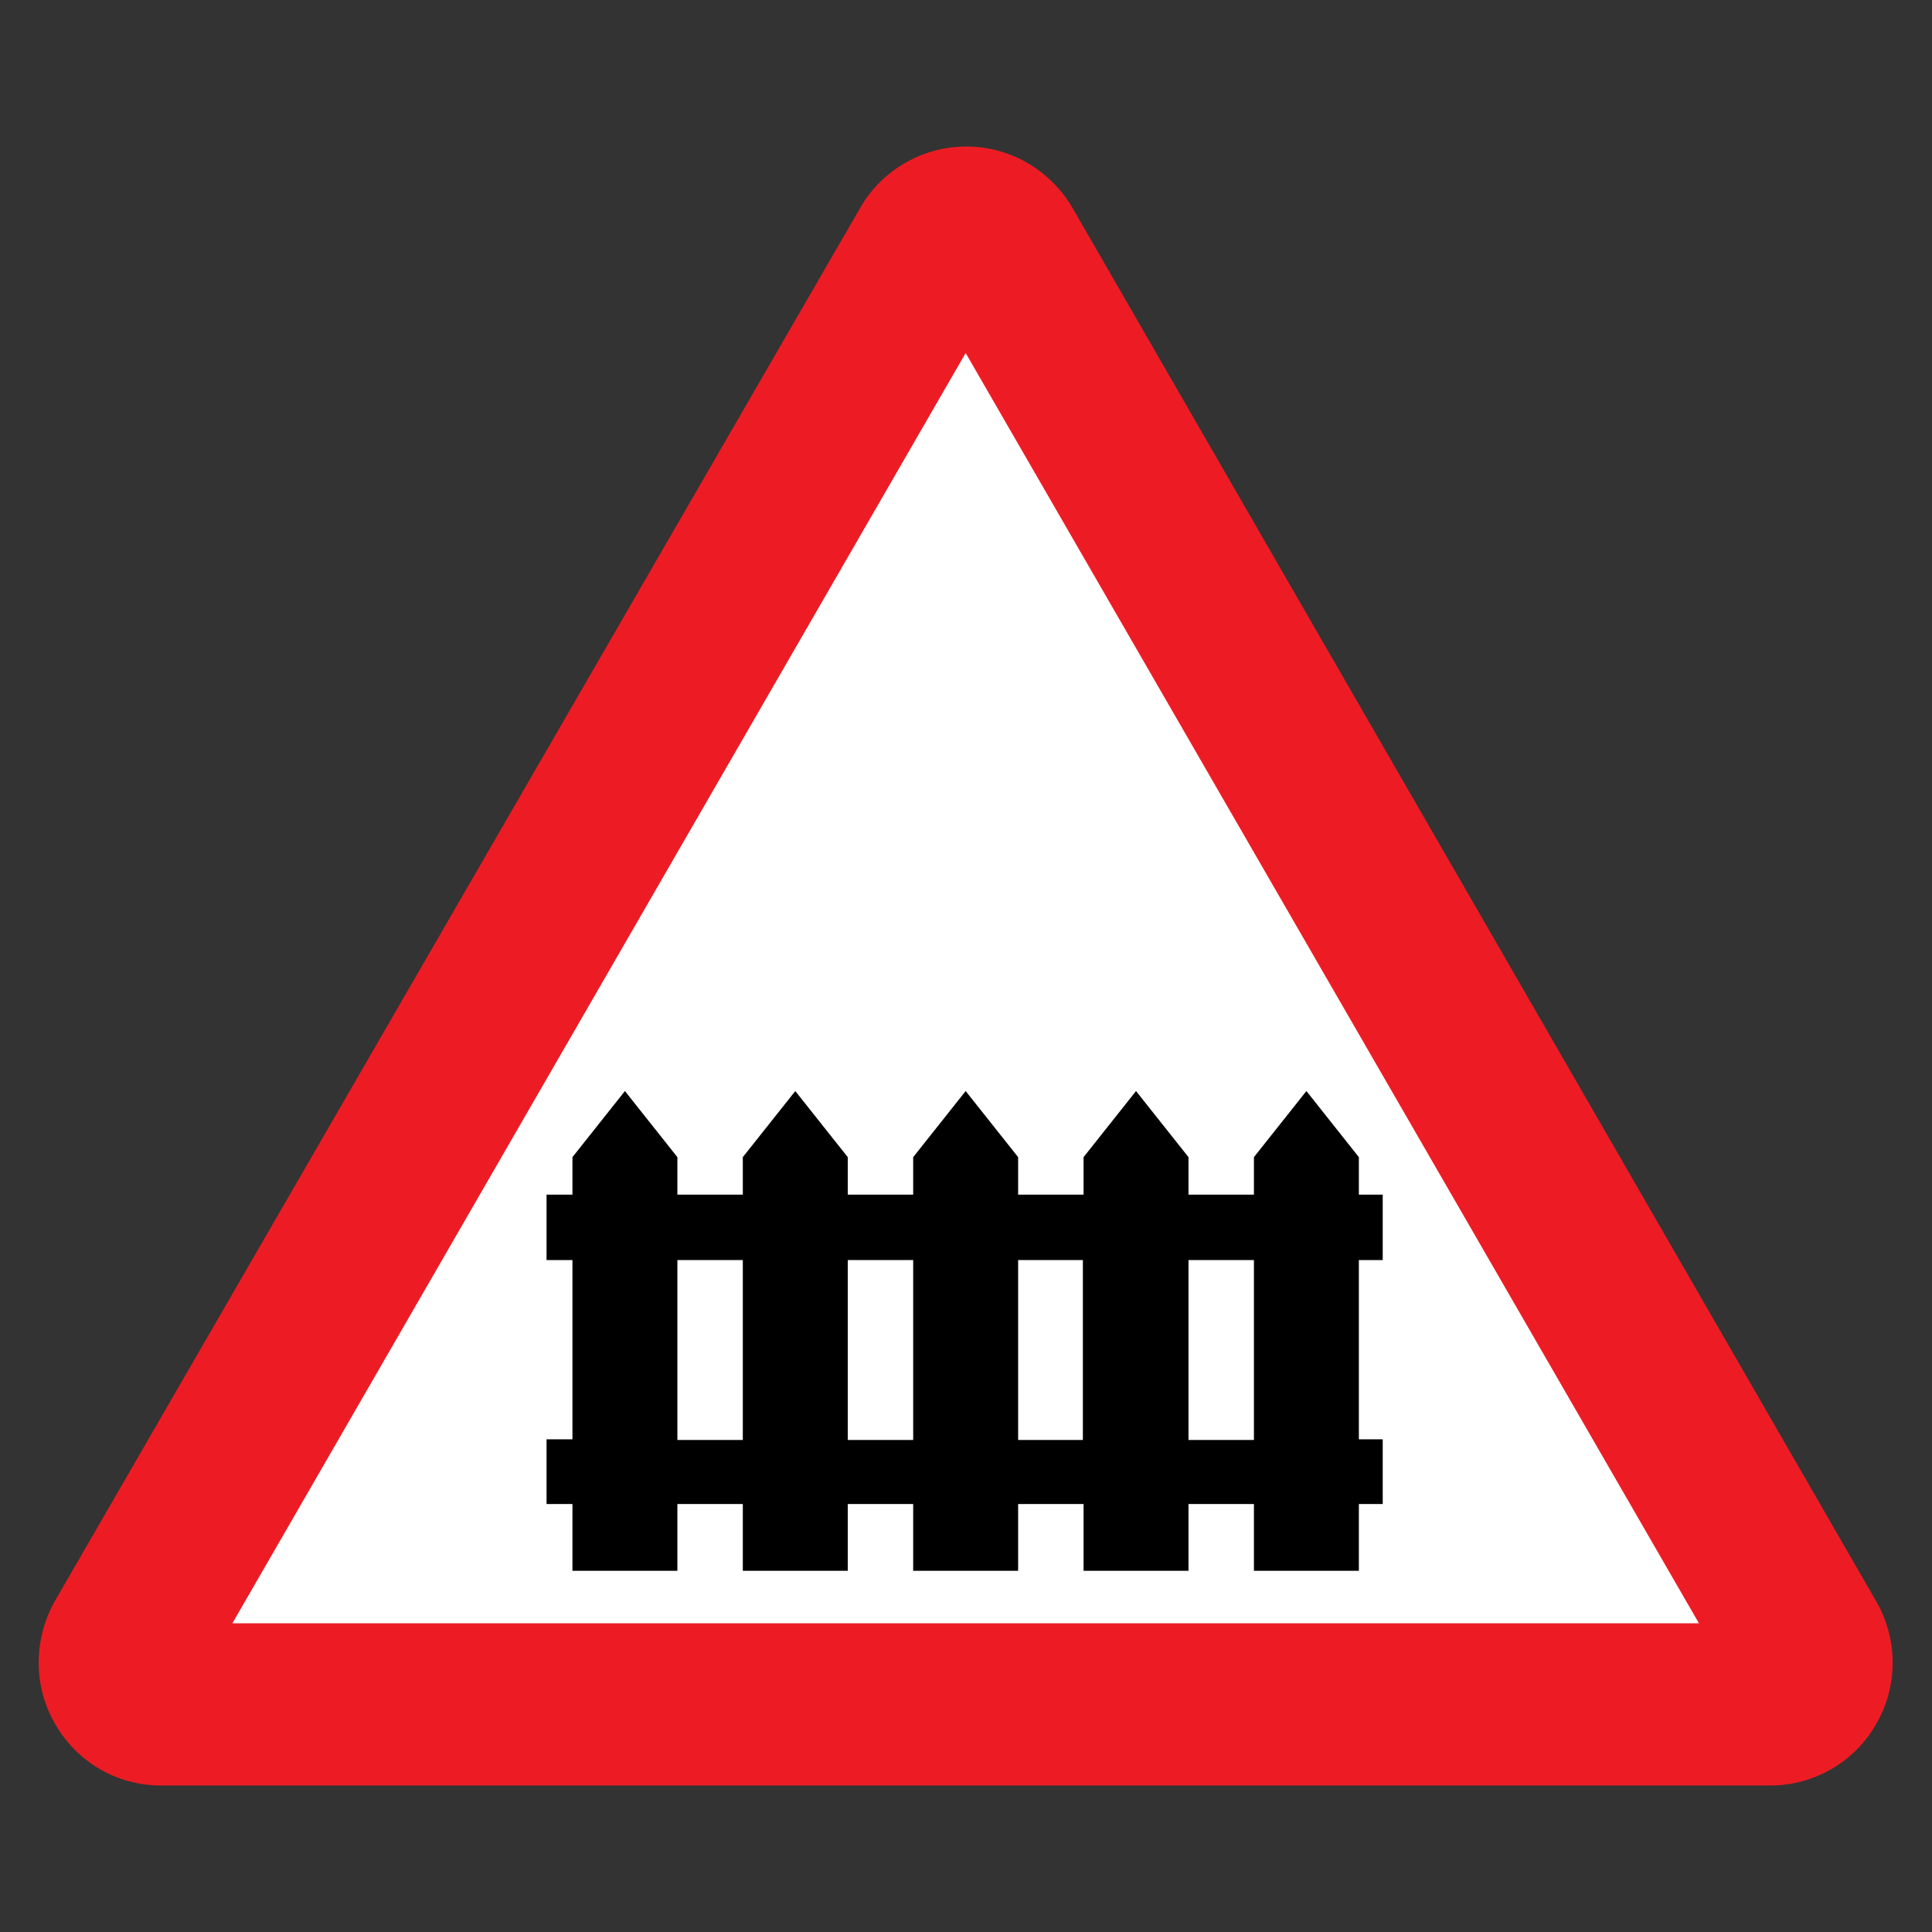 <?xml version="1.0" encoding="utf-8"?>
<!-- Generator: Adobe Illustrator 17.1.0, SVG Export Plug-In . SVG Version: 6.00 Build 0)  -->
<!DOCTYPE svg PUBLIC "-//W3C//DTD SVG 1.1//EN" "http://www.w3.org/Graphics/SVG/1.1/DTD/svg11.dtd">
<svg version="1.1" id="Layer_1" xmlns="http://www.w3.org/2000/svg" xmlns:xlink="http://www.w3.org/1999/xlink" x="0px" y="0px"
	 viewBox="0 0 283.5 283.5" enable-background="new 0 0 283.5 283.5" xml:space="preserve">
<rect x="0" y="0" width="283.5" height="283.5" fill="#333333" stroke="none"/>
<g>
	<path fill="#ED1C24" d="M260.1,262c6.1-0.1,12-3.4,15.2-9c3.3-5.7,3.1-12.4,0.2-17.7L157.2,30.2c-3.2-5.2-8.9-8.7-15.4-8.7
		c-6.5,0-12.3,3.5-15.4,8.7L7.9,235.2C5,240.6,4.8,247.3,8.1,253c3.3,5.7,9.1,8.9,15.2,9H260.1z"/>
	<polygon fill="#FFFFFF" points="141.7,51.8 34.1,238.2 249.3,238.2 	"/>
	<g>
		<polygon points="202.9,184.9 202.9,175.3 199.4,175.3 199.4,169.8 191.7,160.1 184,169.8 184,175.3 174.4,175.3 174.4,169.8 
			166.7,160.1 159,169.8 159,175.3 149.4,175.3 149.4,169.8 141.7,160.1 134,169.8 134,175.3 124.4,175.3 124.4,169.8 116.7,160.1 
			109,169.8 109,175.3 99.4,175.3 99.4,169.8 91.7,160.1 84,169.8 84,175.3 80.2,175.3 80.2,184.9 84,184.9 84,211.2 80.2,211.2 
			80.2,220.7 84,220.7 84,230.5 99.4,230.5 99.4,220.7 109,220.7 109,230.5 124.4,230.5 124.4,220.7 134,220.7 134,230.5 
			149.4,230.5 149.4,220.7 159,220.7 159,230.5 174.4,230.5 174.4,220.7 184,220.7 184,230.5 199.4,230.5 199.4,220.7 202.9,220.7 
			202.9,211.2 199.4,211.2 199.4,184.9 		"/>
		<rect x="99.4" y="184.9" fill="#FFFFFF" width="9.6" height="26.4"/>
		<rect x="124.4" y="184.9" fill="#FFFFFF" width="9.6" height="26.4"/>
		<rect x="149.4" y="184.9" fill="#FFFFFF" width="9.5" height="26.4"/>
		<rect x="174.4" y="184.9" fill="#FFFFFF" width="9.6" height="26.4"/>
	</g>
</g>
</svg>
